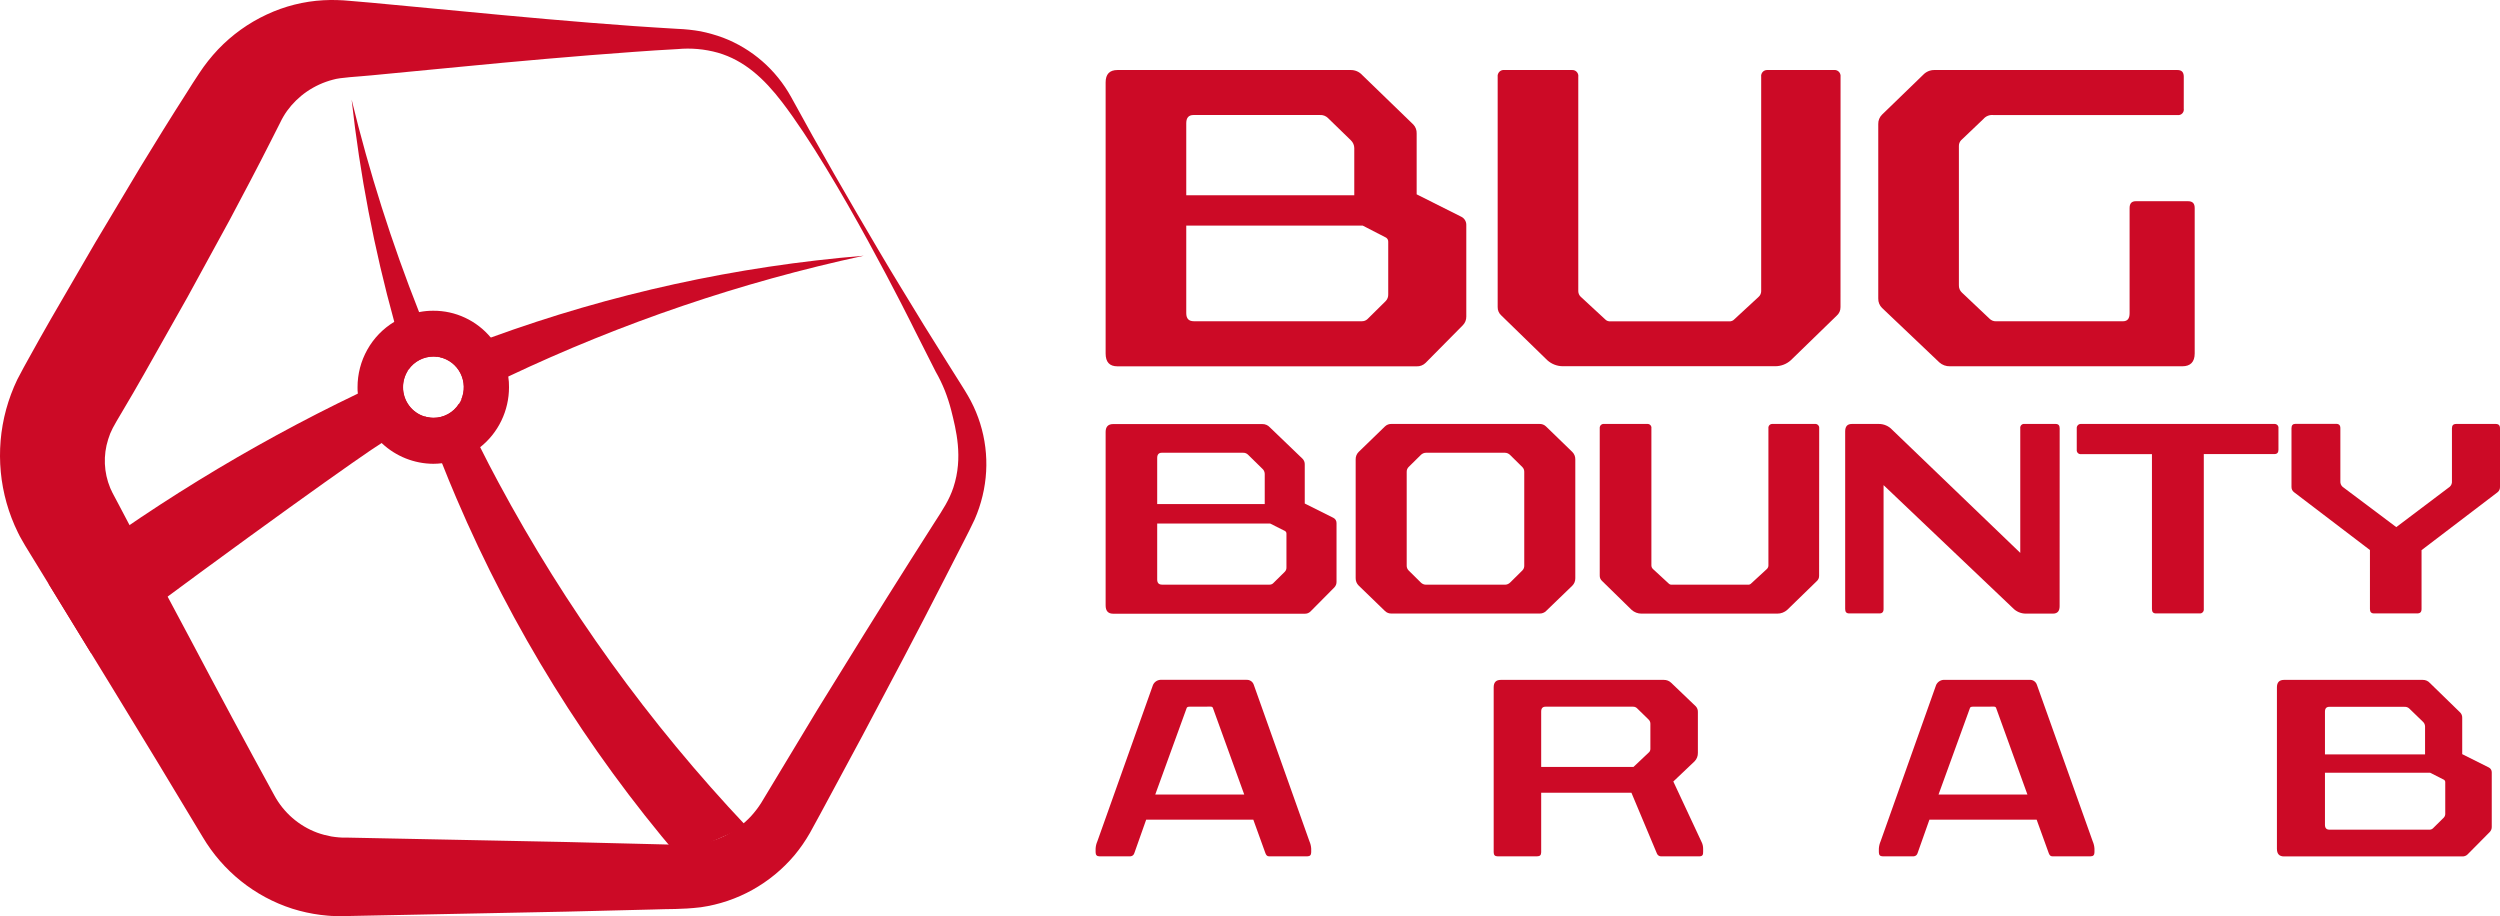 <svg width="131" height="48" viewBox="0 0 131 48" fill="none" xmlns="http://www.w3.org/2000/svg">
<path d="M68.256 24.041C68.294 24.081 68.324 24.128 68.343 24.18C68.363 24.232 68.372 24.287 68.369 24.342V26.384L69.862 27.131C69.917 27.157 69.963 27.199 69.993 27.251C70.024 27.303 70.038 27.364 70.034 27.424V30.486C70.035 30.54 70.026 30.594 70.007 30.644C69.987 30.694 69.958 30.74 69.921 30.779L68.668 32.043C68.629 32.082 68.582 32.112 68.53 32.132C68.479 32.152 68.424 32.161 68.369 32.159H58.333C58.062 32.159 57.935 32.012 57.935 31.719V22.637C57.935 22.365 58.062 22.221 58.333 22.221H66.143C66.217 22.219 66.292 22.233 66.361 22.263C66.429 22.292 66.491 22.337 66.541 22.393L68.256 24.041ZM65.396 23.825C65.361 23.79 65.318 23.763 65.272 23.746C65.225 23.728 65.176 23.721 65.126 23.724H60.879C60.722 23.724 60.637 23.811 60.637 23.998V26.412H66.272V24.832C66.271 24.783 66.26 24.735 66.241 24.69C66.221 24.646 66.193 24.605 66.157 24.572L65.396 23.825ZM66.556 27.433H60.637V30.363C60.637 30.549 60.722 30.635 60.894 30.635H66.527C66.596 30.636 66.662 30.611 66.712 30.564L67.324 29.96C67.353 29.93 67.376 29.894 67.391 29.854C67.406 29.815 67.412 29.772 67.41 29.73V27.972C67.412 27.944 67.407 27.915 67.394 27.889C67.381 27.863 67.362 27.841 67.337 27.826L66.556 27.433Z" fill="#CC0A26"/>
<path d="M82.389 23.682C82.44 23.732 82.48 23.793 82.507 23.859C82.534 23.926 82.547 23.998 82.546 24.07V30.302C82.547 30.373 82.534 30.445 82.507 30.512C82.48 30.579 82.44 30.639 82.389 30.69L81.013 32.018C80.968 32.062 80.915 32.097 80.856 32.119C80.798 32.142 80.735 32.151 80.672 32.149H72.914C72.851 32.151 72.789 32.142 72.73 32.119C72.672 32.097 72.618 32.062 72.573 32.018L71.193 30.682C71.142 30.632 71.102 30.571 71.075 30.505C71.049 30.438 71.035 30.366 71.037 30.294V24.07C71.035 23.998 71.048 23.926 71.075 23.859C71.102 23.793 71.142 23.732 71.193 23.682L72.573 22.344C72.618 22.3 72.672 22.267 72.731 22.244C72.789 22.222 72.852 22.212 72.914 22.215H80.668C80.731 22.212 80.793 22.222 80.852 22.244C80.91 22.267 80.964 22.3 81.009 22.344L82.389 23.682ZM79.129 23.84C79.057 23.767 78.959 23.726 78.858 23.724H74.722C74.62 23.726 74.523 23.767 74.451 23.84L73.811 24.471C73.778 24.505 73.752 24.546 73.734 24.59C73.717 24.635 73.709 24.683 73.711 24.73V29.632C73.709 29.68 73.717 29.728 73.734 29.772C73.752 29.817 73.778 29.857 73.811 29.891L74.451 30.524C74.523 30.597 74.62 30.638 74.722 30.638H78.861C78.962 30.638 79.059 30.597 79.132 30.524L79.772 29.891C79.806 29.857 79.832 29.817 79.849 29.772C79.865 29.727 79.873 29.68 79.871 29.632V24.735C79.873 24.687 79.865 24.64 79.849 24.595C79.832 24.55 79.806 24.51 79.772 24.476L79.129 23.84Z" fill="#CC0A26"/>
<path d="M95.321 30.165C95.323 30.221 95.313 30.276 95.291 30.327C95.268 30.378 95.234 30.423 95.192 30.458L93.656 31.952C93.511 32.084 93.324 32.156 93.129 32.154H86.017C85.823 32.156 85.635 32.084 85.491 31.952L83.954 30.448C83.912 30.412 83.879 30.367 83.856 30.317C83.834 30.266 83.823 30.21 83.826 30.155V22.435C83.823 22.404 83.828 22.373 83.839 22.345C83.85 22.316 83.867 22.29 83.889 22.269C83.912 22.248 83.938 22.232 83.967 22.223C83.996 22.214 84.027 22.211 84.057 22.215H86.32C86.35 22.213 86.38 22.217 86.408 22.228C86.436 22.239 86.462 22.256 86.482 22.278C86.502 22.3 86.518 22.327 86.527 22.356C86.536 22.385 86.538 22.415 86.533 22.445V29.632C86.534 29.668 86.542 29.703 86.556 29.735C86.571 29.767 86.593 29.796 86.619 29.82L87.429 30.567C87.452 30.593 87.481 30.613 87.513 30.625C87.546 30.638 87.581 30.642 87.615 30.638H91.584C91.618 30.642 91.653 30.638 91.685 30.625C91.717 30.613 91.745 30.593 91.768 30.567L92.58 29.82C92.606 29.796 92.627 29.767 92.642 29.735C92.657 29.703 92.665 29.668 92.665 29.632V22.445C92.661 22.415 92.663 22.385 92.672 22.356C92.681 22.327 92.696 22.3 92.717 22.278C92.737 22.256 92.763 22.239 92.79 22.228C92.819 22.217 92.849 22.213 92.879 22.215H95.098C95.129 22.211 95.16 22.214 95.19 22.224C95.219 22.235 95.246 22.251 95.268 22.274C95.29 22.296 95.306 22.323 95.317 22.353C95.326 22.383 95.33 22.414 95.326 22.445L95.321 30.165Z" fill="#CC0A26"/>
<path d="M107.924 31.766C107.924 32.024 107.811 32.154 107.569 32.154H106.162C106.031 32.155 105.902 32.129 105.782 32.077C105.662 32.025 105.554 31.949 105.464 31.853L98.699 25.421V31.913C98.699 32.071 98.626 32.143 98.484 32.143H96.9C96.755 32.143 96.687 32.071 96.687 31.913V22.604C96.687 22.344 96.8 22.215 97.042 22.215H98.451C98.582 22.214 98.711 22.241 98.831 22.293C98.951 22.345 99.059 22.421 99.148 22.517L105.862 28.971V22.445C105.856 22.414 105.859 22.381 105.869 22.351C105.879 22.32 105.895 22.293 105.918 22.27C105.941 22.248 105.968 22.231 105.998 22.221C106.029 22.212 106.061 22.21 106.092 22.215H107.714C107.859 22.215 107.927 22.287 107.927 22.445L107.924 31.766Z" fill="#CC0A26"/>
<path d="M119.391 23.563C119.391 23.721 119.32 23.793 119.178 23.793H115.479V31.913C115.483 31.944 115.479 31.976 115.469 32.005C115.459 32.035 115.443 32.062 115.421 32.084C115.399 32.107 115.372 32.123 115.343 32.134C115.313 32.144 115.282 32.147 115.251 32.143H112.975C112.83 32.143 112.762 32.071 112.762 31.913V23.796H109.049C109.019 23.8 108.987 23.797 108.958 23.787C108.928 23.777 108.901 23.76 108.879 23.738C108.857 23.715 108.841 23.688 108.831 23.659C108.821 23.629 108.818 23.597 108.822 23.566V22.445C108.819 22.414 108.823 22.383 108.834 22.354C108.844 22.325 108.861 22.299 108.883 22.277C108.904 22.255 108.93 22.238 108.959 22.227C108.988 22.217 109.019 22.213 109.049 22.215H119.178C119.208 22.213 119.238 22.217 119.266 22.228C119.294 22.239 119.319 22.256 119.34 22.278C119.36 22.3 119.376 22.327 119.384 22.356C119.393 22.385 119.396 22.415 119.391 22.445V23.563Z" fill="#CC0A26"/>
<path d="M131 25.522C131.001 25.574 130.99 25.626 130.968 25.673C130.946 25.72 130.913 25.762 130.872 25.794L126.889 28.828V31.913C126.889 32.071 126.818 32.143 126.661 32.143H124.4C124.255 32.143 124.185 32.071 124.185 31.913V28.822L120.203 25.788C120.162 25.756 120.129 25.715 120.106 25.668C120.084 25.62 120.073 25.568 120.074 25.516V22.439C120.074 22.281 120.145 22.209 120.287 22.209H122.408C122.564 22.209 122.635 22.281 122.635 22.439V25.214C122.631 25.268 122.639 25.323 122.658 25.374C122.678 25.424 122.709 25.47 122.749 25.507L125.565 27.621L128.367 25.507C128.408 25.47 128.439 25.425 128.459 25.374C128.479 25.323 128.487 25.268 128.482 25.214V22.445C128.482 22.287 128.553 22.215 128.709 22.215H130.772C130.929 22.215 131 22.287 131 22.445V25.522Z" fill="#CC0A26"/>
<path d="M41.457 5.087C42.927 7.788 44.466 10.451 46.029 13.099C46.807 14.425 47.623 15.736 48.418 17.046L49.64 19.003L50.255 19.98C50.456 20.302 50.668 20.625 50.869 21.005C51.673 22.533 51.892 24.306 51.485 25.986C51.384 26.41 51.245 26.825 51.069 27.224C50.877 27.643 50.708 27.956 50.533 28.306L49.483 30.357C48.083 33.101 46.644 35.821 45.198 38.538L43.008 42.606L42.442 43.642C42.206 44.056 41.935 44.448 41.631 44.814C40.379 46.297 38.635 47.267 36.725 47.54C35.681 47.664 35.025 47.621 34.24 47.657L29.664 47.77L18.222 48H17.553C17.301 48 17.05 47.968 16.798 47.941C16.295 47.877 15.799 47.767 15.315 47.615C13.351 46.983 11.682 45.649 10.623 43.862C9.042 41.225 7.447 38.594 5.839 35.969L1.62 29.084L1.319 28.593C1.277 28.529 1.194 28.377 1.132 28.267C1.069 28.157 0.996 28.029 0.939 27.903C-0.045 25.902 -0.265 23.604 0.323 21.449C0.47 20.914 0.664 20.393 0.903 19.893C1.193 19.331 1.338 19.083 1.533 18.729C1.909 18.058 2.277 17.383 2.664 16.719L4.985 12.723L7.348 8.768C8.151 7.449 8.957 6.146 9.788 4.851L10.096 4.363L10.436 3.843C10.73 3.395 11.063 2.975 11.43 2.586C12.159 1.823 13.022 1.204 13.976 0.761C14.91 0.323 15.919 0.069 16.948 0.012C17.412 -0.012 17.877 -0 18.339 0.046L19.483 0.144L24.061 0.576C27.105 0.869 30.163 1.148 33.214 1.366C33.977 1.414 34.739 1.471 35.503 1.512C35.907 1.527 36.309 1.57 36.708 1.64C37.108 1.721 37.502 1.833 37.886 1.974C39.403 2.552 40.668 3.655 41.457 5.087ZM40.987 5.359C40.033 4.111 38.998 3.162 37.619 2.763C36.929 2.57 36.21 2.505 35.497 2.573C34.733 2.609 33.971 2.667 33.208 2.719C30.157 2.938 27.105 3.21 24.055 3.507L19.477 3.947C18.752 4.02 17.836 4.055 17.448 4.175C16.958 4.302 16.494 4.514 16.076 4.801C15.676 5.076 15.326 5.419 15.04 5.813C14.903 6.006 14.783 6.211 14.682 6.425L14.18 7.416C13.486 8.791 12.765 10.151 12.043 11.51L9.83 15.559L7.562 19.577C7.188 20.248 6.793 20.907 6.403 21.572C5.934 22.363 5.807 22.571 5.669 23.018C5.401 23.854 5.439 24.76 5.776 25.57C5.794 25.623 5.823 25.671 5.845 25.716C5.866 25.762 5.875 25.796 5.932 25.896L6.203 26.406L6.743 27.432L7.826 29.469L10.001 33.546C11.437 36.266 12.894 38.975 14.373 41.675C14.863 42.581 15.662 43.276 16.621 43.632C16.863 43.719 17.111 43.785 17.363 43.831C17.491 43.847 17.619 43.872 17.748 43.878L17.941 43.891H18.222L29.664 44.121L34.24 44.234C34.983 44.244 35.855 44.295 36.331 44.254C36.896 44.206 37.447 44.054 37.959 43.806C38.477 43.551 38.946 43.204 39.343 42.781C39.541 42.565 39.72 42.333 39.878 42.086L42.843 37.169C44.46 34.55 46.077 31.933 47.724 29.335L48.962 27.388C49.405 26.704 49.743 26.194 49.959 25.539C50.479 23.963 50.094 22.505 49.844 21.502C49.755 21.154 49.644 20.811 49.514 20.477C49.376 20.132 49.215 19.797 49.03 19.476L47.947 17.334C47.786 16.999 43.891 9.159 40.987 5.359Z" fill="#CC0A26"/>
<path d="M22.236 21.824C22.293 21.842 22.351 21.855 22.41 21.862C22.367 21.889 22.324 21.912 22.279 21.934C22.213 21.968 20.319 23.021 20 23.213C19.148 23.729 13.02 28.07 4.779 34.237L2.542 30.586C7.591 26.709 13.023 23.37 18.752 20.625C19.628 20.206 20.498 19.806 21.362 19.426C21.199 19.686 21.112 19.988 21.112 20.296C21.113 20.639 21.223 20.972 21.425 21.247C21.627 21.522 21.912 21.724 22.236 21.824Z" fill="#CC0A26"/>
<path d="M45.262 13.4C38.835 14.788 32.584 16.912 26.633 19.73C25.847 20.1 25.057 20.49 24.255 20.894L24.164 20.944C24.259 20.725 24.306 20.487 24.299 20.247C24.292 20.008 24.233 19.773 24.125 19.56C24.017 19.346 23.863 19.16 23.675 19.015C23.487 18.869 23.269 18.767 23.037 18.717C23.182 18.662 23.314 18.602 23.455 18.547C24.217 18.241 24.97 17.961 25.718 17.689C32.016 15.391 38.588 13.949 45.262 13.4Z" fill="#CC0A26"/>
<path d="M22.707 18.683C22.452 18.683 22.2 18.744 21.973 18.862C21.746 18.98 21.55 19.151 21.402 19.362C21.137 18.514 20.888 17.677 20.66 16.863C19.608 13.049 18.86 9.155 18.425 5.22C19.344 9.01 20.525 12.73 21.96 16.353C22.263 17.125 22.582 17.913 22.929 18.706C22.856 18.691 22.781 18.683 22.707 18.683Z" fill="#CC0A26"/>
<path d="M39.118 43.302C37.928 43.822 36.742 44.347 35.551 44.873C30.752 39.251 26.829 32.923 23.916 26.108C23.651 25.489 23.403 24.883 23.163 24.275C22.85 23.487 22.558 22.705 22.294 21.931C22.278 21.892 22.262 21.859 22.25 21.821C22.307 21.839 22.365 21.852 22.424 21.859C22.519 21.881 22.617 21.892 22.714 21.892C22.979 21.892 23.24 21.826 23.473 21.698C23.706 21.57 23.903 21.385 24.046 21.159C24.399 21.908 24.771 22.669 25.161 23.434C25.46 24.036 25.779 24.648 26.109 25.262C29.636 31.831 34.011 37.897 39.118 43.302Z" fill="#CC0A26"/>
<path d="M26.633 19.73C26.533 18.973 26.215 18.264 25.718 17.689C25.349 17.246 24.887 16.89 24.367 16.648C23.847 16.404 23.28 16.28 22.707 16.283C22.458 16.281 22.21 16.305 21.966 16.353C21.504 16.44 21.062 16.613 20.661 16.863C20.074 17.216 19.587 17.718 19.249 18.32C18.911 18.921 18.734 19.601 18.735 20.292C18.735 20.402 18.735 20.512 18.751 20.62C18.837 21.621 19.289 22.554 20.02 23.235C20.751 23.917 21.708 24.297 22.703 24.303C22.853 24.302 23.003 24.293 23.152 24.275C23.882 24.194 24.575 23.906 25.149 23.443C25.624 23.07 26.008 22.591 26.271 22.045C26.535 21.499 26.672 20.9 26.672 20.292C26.675 20.104 26.662 19.916 26.633 19.73ZM22.707 21.895C22.609 21.894 22.512 21.884 22.417 21.862C22.358 21.855 22.3 21.842 22.243 21.824C21.919 21.724 21.635 21.52 21.433 21.245C21.231 20.969 21.122 20.635 21.122 20.292C21.122 19.984 21.209 19.682 21.372 19.422L21.415 19.362C21.563 19.151 21.759 18.98 21.986 18.862C22.213 18.744 22.465 18.683 22.72 18.683C22.796 18.683 22.873 18.69 22.948 18.706C22.98 18.706 23.013 18.71 23.045 18.717C23.276 18.767 23.494 18.869 23.683 19.014C23.871 19.16 24.024 19.346 24.132 19.56C24.24 19.773 24.299 20.008 24.306 20.247C24.313 20.487 24.267 20.725 24.171 20.944C24.135 21.021 24.093 21.096 24.046 21.168C23.902 21.393 23.703 21.578 23.469 21.705C23.235 21.832 22.973 21.897 22.707 21.895Z" fill="#CC0A26"/>
<path d="M74.055 6.522C74.115 6.584 74.161 6.658 74.192 6.739C74.223 6.821 74.237 6.907 74.233 6.994V10.183L76.567 11.355C76.651 11.395 76.721 11.459 76.768 11.539C76.816 11.619 76.838 11.711 76.834 11.805V16.59C76.835 16.673 76.82 16.755 76.79 16.832C76.759 16.909 76.714 16.979 76.657 17.038L74.7 19.016C74.638 19.076 74.565 19.123 74.485 19.154C74.405 19.185 74.319 19.2 74.233 19.196H58.557C58.135 19.196 57.935 18.971 57.935 18.522V4.319C57.935 3.893 58.135 3.669 58.557 3.669H70.763C70.88 3.665 70.996 3.688 71.104 3.734C71.211 3.781 71.308 3.85 71.386 3.938L74.055 6.522ZM69.586 6.185C69.53 6.13 69.464 6.088 69.391 6.06C69.319 6.033 69.241 6.022 69.164 6.027H62.539C62.294 6.027 62.16 6.162 62.16 6.455V10.233H70.964V7.757C70.963 7.681 70.947 7.606 70.916 7.537C70.886 7.467 70.842 7.405 70.787 7.353L69.586 6.185ZM71.409 11.823H62.16V16.407C62.16 16.7 62.294 16.833 62.561 16.833H71.364C71.471 16.835 71.575 16.795 71.654 16.722L72.61 15.777C72.656 15.73 72.691 15.674 72.714 15.612C72.737 15.55 72.747 15.484 72.743 15.418V12.678C72.746 12.634 72.738 12.59 72.718 12.55C72.699 12.511 72.669 12.477 72.633 12.453L71.409 11.823Z" fill="#CC0A26"/>
<path d="M96.442 16.092C96.444 16.177 96.427 16.262 96.393 16.34C96.358 16.418 96.306 16.487 96.242 16.542L93.841 18.875C93.615 19.08 93.321 19.192 93.018 19.19H81.902C81.598 19.192 81.305 19.08 81.078 18.875L78.678 16.539C78.613 16.484 78.561 16.415 78.527 16.337C78.492 16.259 78.475 16.175 78.478 16.089V4.027C78.472 3.979 78.477 3.929 78.492 3.883C78.508 3.837 78.534 3.795 78.568 3.76C78.602 3.725 78.644 3.699 78.69 3.683C78.736 3.667 78.785 3.662 78.833 3.669H82.369C82.415 3.665 82.462 3.672 82.506 3.689C82.549 3.706 82.589 3.732 82.621 3.767C82.653 3.801 82.677 3.843 82.691 3.888C82.705 3.933 82.709 3.981 82.702 4.027V15.262C82.703 15.317 82.715 15.372 82.738 15.422C82.761 15.473 82.794 15.518 82.835 15.555L84.102 16.726C84.139 16.767 84.184 16.798 84.234 16.817C84.285 16.836 84.339 16.843 84.392 16.838H90.595C90.649 16.844 90.703 16.837 90.754 16.817C90.804 16.798 90.849 16.767 90.885 16.726L92.152 15.555C92.194 15.518 92.227 15.473 92.25 15.422C92.272 15.372 92.285 15.317 92.286 15.262V4.027C92.279 3.981 92.283 3.933 92.297 3.888C92.311 3.843 92.335 3.801 92.367 3.767C92.399 3.732 92.438 3.706 92.482 3.689C92.525 3.672 92.572 3.665 92.619 3.669H96.09C96.138 3.662 96.187 3.667 96.233 3.683C96.279 3.698 96.32 3.725 96.355 3.759C96.389 3.794 96.415 3.836 96.431 3.883C96.446 3.929 96.451 3.979 96.445 4.027L96.442 16.092Z" fill="#CC0A26"/>
<path d="M114.429 5.692C114.437 5.738 114.433 5.785 114.419 5.829C114.405 5.873 114.381 5.914 114.348 5.947C114.315 5.98 114.275 6.004 114.232 6.018C114.188 6.033 114.141 6.036 114.096 6.028H104.445C104.35 6.019 104.255 6.032 104.166 6.067C104.077 6.102 103.998 6.158 103.935 6.231L102.758 7.353C102.685 7.433 102.645 7.537 102.646 7.646V14.948C102.643 15.02 102.656 15.091 102.683 15.157C102.71 15.223 102.751 15.282 102.803 15.33L104.252 16.7C104.296 16.744 104.348 16.779 104.405 16.802C104.463 16.826 104.524 16.837 104.586 16.835H111.234C111.479 16.835 111.591 16.7 111.591 16.409V10.902C111.591 10.656 111.701 10.543 111.924 10.543H114.645C114.89 10.543 115.002 10.656 115.002 10.902V18.52C115.002 18.968 114.778 19.193 114.356 19.193H102.178C101.974 19.199 101.776 19.127 101.623 18.991L98.621 16.138C98.555 16.074 98.503 15.997 98.469 15.911C98.434 15.826 98.418 15.735 98.421 15.642V6.499C98.418 6.407 98.434 6.316 98.469 6.231C98.503 6.146 98.555 6.069 98.621 6.005L100.778 3.915C100.853 3.837 100.943 3.775 101.043 3.732C101.142 3.69 101.249 3.668 101.358 3.669H114.097C114.319 3.669 114.43 3.78 114.43 4.027L114.429 5.692Z" fill="#CC0A26"/>
<path d="M68.614 44.083C68.668 44.206 68.7 44.337 68.707 44.471V44.657C68.707 44.804 68.64 44.871 68.507 44.871H66.495C66.402 44.871 66.35 44.817 66.309 44.71L65.674 42.952H60.059L59.437 44.71C59.423 44.754 59.398 44.793 59.362 44.822C59.327 44.85 59.283 44.868 59.238 44.871H57.609C57.477 44.871 57.41 44.804 57.41 44.657V44.47C57.417 44.336 57.448 44.204 57.503 44.081L60.417 35.891C60.451 35.816 60.505 35.751 60.572 35.704C60.64 35.657 60.719 35.629 60.801 35.623H65.316C65.401 35.618 65.485 35.641 65.555 35.69C65.624 35.738 65.676 35.809 65.701 35.891L68.614 44.083ZM62.323 37.031C62.243 37.031 62.191 37.057 62.178 37.11L60.535 41.634H65.198L63.555 37.093C63.542 37.053 63.501 37.027 63.436 37.027L62.323 37.031Z" fill="#CC0A26"/>
<path d="M88.863 37.016C88.899 37.056 88.927 37.102 88.945 37.152C88.963 37.202 88.971 37.256 88.969 37.309V39.451C88.971 39.532 88.957 39.613 88.928 39.688C88.899 39.764 88.854 39.833 88.798 39.891L87.682 40.951L89.151 44.096C89.215 44.215 89.247 44.349 89.244 44.484V44.631C89.244 44.777 89.231 44.873 89.033 44.873H87.037C86.99 44.872 86.946 44.858 86.908 44.832C86.87 44.806 86.84 44.769 86.823 44.726L85.487 41.541H80.758V44.657C80.758 44.804 80.693 44.871 80.546 44.871H78.468C78.336 44.871 78.269 44.804 78.269 44.657V36.014C78.269 35.761 78.388 35.626 78.64 35.626H87.181C87.255 35.624 87.328 35.638 87.397 35.665C87.465 35.693 87.527 35.734 87.579 35.787L88.863 37.016ZM85.778 37.11C85.75 37.083 85.717 37.062 85.68 37.049C85.644 37.035 85.605 37.029 85.567 37.031H80.984C80.839 37.031 80.758 37.11 80.758 37.285V40.189H85.593L86.387 39.439C86.415 39.417 86.438 39.388 86.454 39.356C86.47 39.323 86.479 39.288 86.48 39.252V37.919C86.48 37.879 86.471 37.839 86.455 37.802C86.439 37.765 86.416 37.732 86.387 37.705L85.778 37.11Z" fill="#CC0A26"/>
<path d="M109.657 44.083C109.711 44.206 109.742 44.337 109.75 44.471V44.657C109.75 44.804 109.683 44.871 109.551 44.871H107.542C107.449 44.871 107.397 44.817 107.356 44.71L106.721 42.952H101.101L100.479 44.71C100.466 44.754 100.44 44.793 100.405 44.822C100.369 44.851 100.326 44.868 100.28 44.871H98.651C98.519 44.871 98.452 44.804 98.452 44.657V44.47C98.46 44.336 98.491 44.204 98.545 44.081L101.453 35.893C101.488 35.818 101.542 35.753 101.609 35.706C101.677 35.659 101.756 35.631 101.837 35.625H106.353C106.438 35.619 106.522 35.642 106.591 35.691C106.661 35.74 106.712 35.811 106.737 35.893L109.657 44.083ZM103.367 37.031C103.287 37.031 103.233 37.057 103.222 37.11L101.579 41.634H106.237L104.595 37.093C104.582 37.053 104.542 37.027 104.476 37.027L103.367 37.031Z" fill="#CC0A26"/>
<path d="M128.912 37.333C128.948 37.37 128.976 37.413 128.995 37.462C129.013 37.51 129.022 37.561 129.02 37.613V39.517L130.41 40.213C130.459 40.236 130.501 40.274 130.529 40.322C130.557 40.369 130.571 40.424 130.568 40.479V43.33C130.569 43.38 130.56 43.429 130.542 43.475C130.523 43.521 130.496 43.563 130.462 43.598L129.302 44.77C129.266 44.806 129.222 44.834 129.175 44.852C129.127 44.871 129.076 44.879 129.025 44.877H119.683C119.432 44.877 119.311 44.744 119.311 44.475V36.014C119.311 35.761 119.432 35.626 119.683 35.626H126.952C127.022 35.624 127.091 35.638 127.156 35.666C127.22 35.693 127.277 35.735 127.324 35.787L128.912 37.333ZM126.251 37.132C126.218 37.099 126.179 37.074 126.135 37.058C126.092 37.042 126.046 37.035 126 37.038H122.053C121.908 37.038 121.828 37.117 121.828 37.292V39.53H127.073V38.065C127.072 38.02 127.062 37.975 127.044 37.934C127.026 37.893 127 37.856 126.967 37.825L126.251 37.132ZM127.337 40.49H121.828V43.22C121.828 43.394 121.908 43.475 122.066 43.475H127.311C127.374 43.475 127.436 43.451 127.483 43.408L128.053 42.845C128.08 42.817 128.101 42.783 128.114 42.746C128.128 42.71 128.133 42.67 128.131 42.631V40.995C128.133 40.969 128.128 40.942 128.117 40.919C128.105 40.895 128.088 40.875 128.066 40.86L127.337 40.49Z" fill="#CC0A26"/>
</svg>
